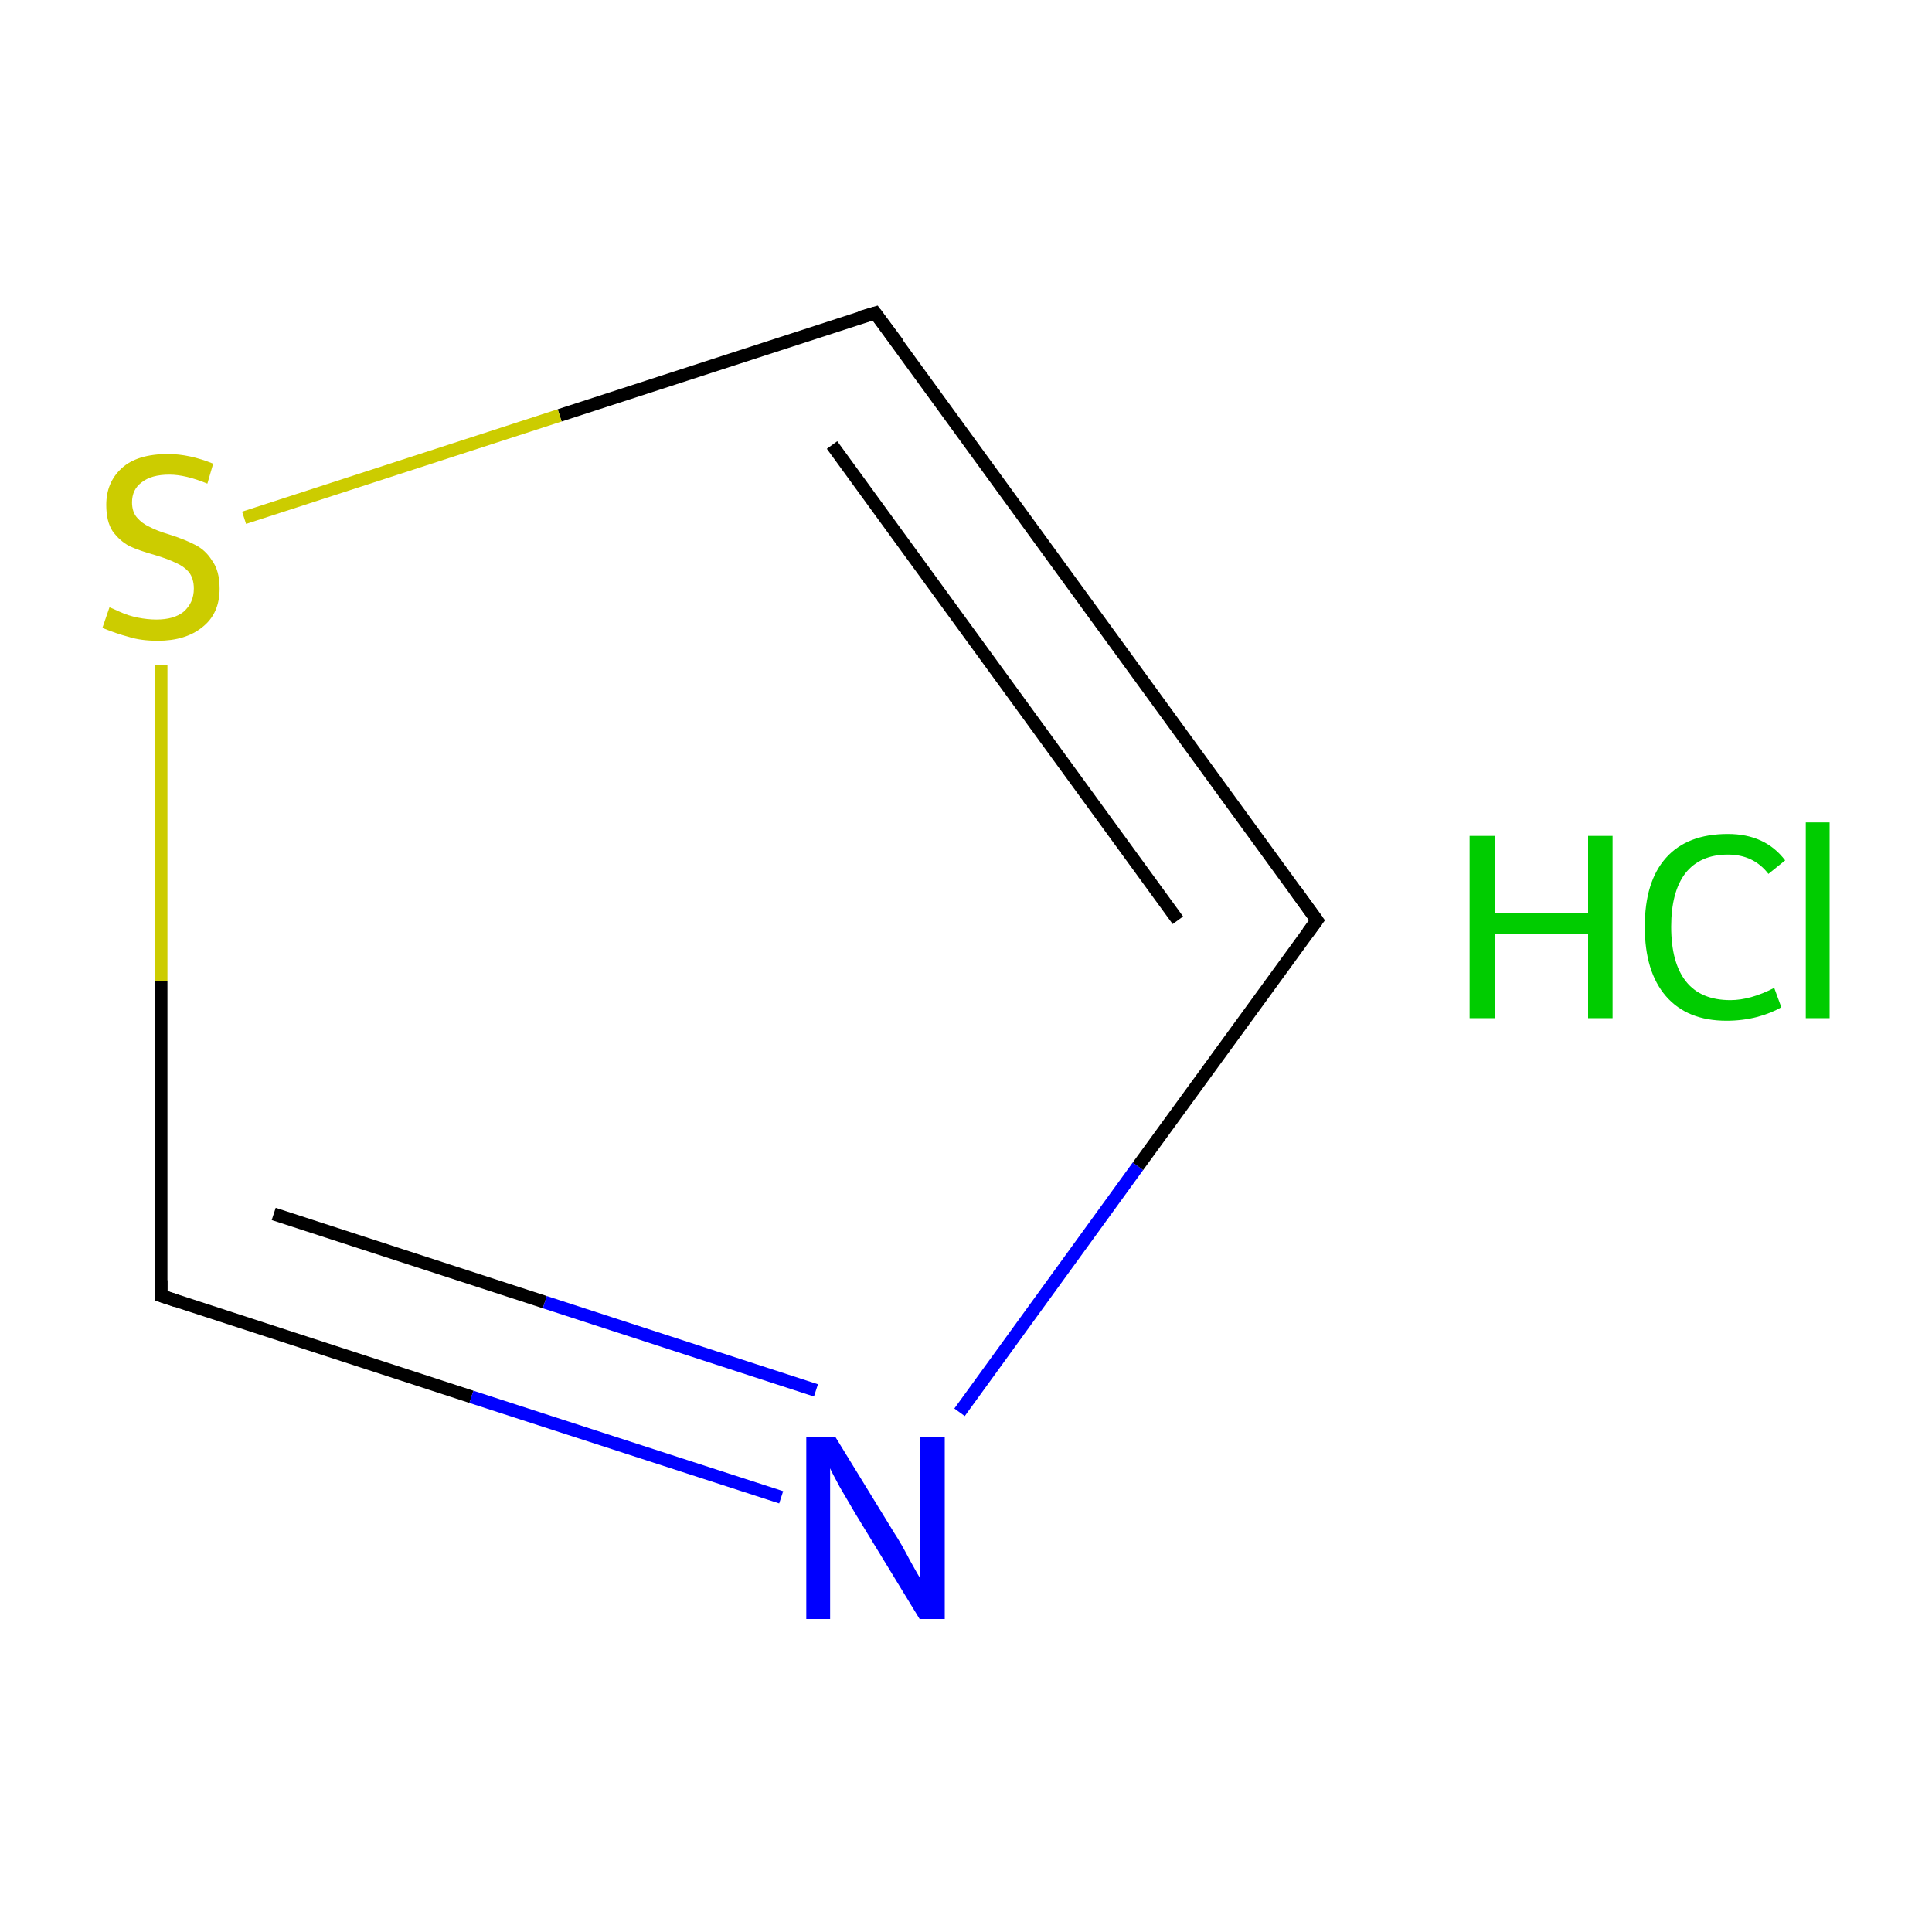 <?xml version='1.0' encoding='iso-8859-1'?>
<svg version='1.1' baseProfile='full'
              xmlns='http://www.w3.org/2000/svg'
                      xmlns:rdkit='http://www.rdkit.org/xml'
                      xmlns:xlink='http://www.w3.org/1999/xlink'
                  xml:space='preserve'
width='300px' height='300px' viewBox='0 0 300 300'>
<!-- END OF HEADER -->
<rect style='opacity:1.0;fill:#FFFFFF;stroke:none' width='300.0' height='300.0' x='0.0' y='0.0'> </rect>
<path class='bond-0 atom-1 atom-2' d='M 204.5,142.9 L 135.9,48.6' style='fill:none;fill-rule:evenodd;stroke:#000000;stroke-width:2.0px;stroke-linecap:butt;stroke-linejoin:miter;stroke-opacity:1' />
<path class='bond-0 atom-1 atom-2' d='M 182.9,142.9 L 129.2,69.1' style='fill:none;fill-rule:evenodd;stroke:#000000;stroke-width:2.0px;stroke-linecap:butt;stroke-linejoin:miter;stroke-opacity:1' />
<path class='bond-1 atom-2 atom-3' d='M 135.9,48.6 L 86.9,64.5' style='fill:none;fill-rule:evenodd;stroke:#000000;stroke-width:2.0px;stroke-linecap:butt;stroke-linejoin:miter;stroke-opacity:1' />
<path class='bond-1 atom-2 atom-3' d='M 86.9,64.5 L 37.9,80.4' style='fill:none;fill-rule:evenodd;stroke:#CCCC00;stroke-width:2.0px;stroke-linecap:butt;stroke-linejoin:miter;stroke-opacity:1' />
<path class='bond-2 atom-3 atom-4' d='M 25.0,103.3 L 25.0,152.3' style='fill:none;fill-rule:evenodd;stroke:#CCCC00;stroke-width:2.0px;stroke-linecap:butt;stroke-linejoin:miter;stroke-opacity:1' />
<path class='bond-2 atom-3 atom-4' d='M 25.0,152.3 L 25.0,201.2' style='fill:none;fill-rule:evenodd;stroke:#000000;stroke-width:2.0px;stroke-linecap:butt;stroke-linejoin:miter;stroke-opacity:1' />
<path class='bond-3 atom-4 atom-5' d='M 25.0,201.2 L 73.2,216.9' style='fill:none;fill-rule:evenodd;stroke:#000000;stroke-width:2.0px;stroke-linecap:butt;stroke-linejoin:miter;stroke-opacity:1' />
<path class='bond-3 atom-4 atom-5' d='M 73.2,216.9 L 121.3,232.5' style='fill:none;fill-rule:evenodd;stroke:#0000FF;stroke-width:2.0px;stroke-linecap:butt;stroke-linejoin:miter;stroke-opacity:1' />
<path class='bond-3 atom-4 atom-5' d='M 42.5,188.5 L 84.6,202.2' style='fill:none;fill-rule:evenodd;stroke:#000000;stroke-width:2.0px;stroke-linecap:butt;stroke-linejoin:miter;stroke-opacity:1' />
<path class='bond-3 atom-4 atom-5' d='M 84.6,202.2 L 126.7,215.9' style='fill:none;fill-rule:evenodd;stroke:#0000FF;stroke-width:2.0px;stroke-linecap:butt;stroke-linejoin:miter;stroke-opacity:1' />
<path class='bond-4 atom-5 atom-1' d='M 149.0,219.3 L 176.7,181.1' style='fill:none;fill-rule:evenodd;stroke:#0000FF;stroke-width:2.0px;stroke-linecap:butt;stroke-linejoin:miter;stroke-opacity:1' />
<path class='bond-4 atom-5 atom-1' d='M 176.7,181.1 L 204.5,142.9' style='fill:none;fill-rule:evenodd;stroke:#000000;stroke-width:2.0px;stroke-linecap:butt;stroke-linejoin:miter;stroke-opacity:1' />
<path d='M 201.1,138.2 L 204.5,142.9 L 203.1,144.8' style='fill:none;stroke:#000000;stroke-width:2.0px;stroke-linecap:butt;stroke-linejoin:miter;stroke-miterlimit:10;stroke-opacity:1;' />
<path d='M 139.4,53.3 L 135.9,48.6 L 133.5,49.3' style='fill:none;stroke:#000000;stroke-width:2.0px;stroke-linecap:butt;stroke-linejoin:miter;stroke-miterlimit:10;stroke-opacity:1;' />
<path d='M 25.0,198.8 L 25.0,201.2 L 27.4,202.0' style='fill:none;stroke:#000000;stroke-width:2.0px;stroke-linecap:butt;stroke-linejoin:miter;stroke-miterlimit:10;stroke-opacity:1;' />
<path class='atom-0' d='M 228.2 129.8
L 232.1 129.8
L 232.1 141.8
L 246.6 141.8
L 246.6 129.8
L 250.4 129.8
L 250.4 158.1
L 246.6 158.1
L 246.6 145.0
L 232.1 145.0
L 232.1 158.1
L 228.2 158.1
L 228.2 129.8
' fill='#00CC00'/>
<path class='atom-0' d='M 255.4 143.9
Q 255.4 136.9, 258.7 133.2
Q 262.0 129.5, 268.3 129.5
Q 274.1 129.5, 277.2 133.6
L 274.6 135.7
Q 272.3 132.7, 268.3 132.7
Q 264.0 132.7, 261.7 135.6
Q 259.5 138.5, 259.5 143.9
Q 259.5 149.5, 261.8 152.4
Q 264.1 155.3, 268.7 155.3
Q 271.8 155.3, 275.5 153.4
L 276.6 156.4
Q 275.1 157.3, 272.9 157.9
Q 270.6 158.5, 268.1 158.5
Q 262.0 158.5, 258.7 154.7
Q 255.4 150.9, 255.4 143.9
' fill='#00CC00'/>
<path class='atom-0' d='M 280.4 127.7
L 284.1 127.7
L 284.1 158.1
L 280.4 158.1
L 280.4 127.7
' fill='#00CC00'/>
<path class='atom-3' d='M 17.0 94.3
Q 17.3 94.4, 18.6 95.0
Q 19.9 95.6, 21.4 95.9
Q 22.9 96.2, 24.3 96.2
Q 27.0 96.2, 28.5 95.0
Q 30.1 93.6, 30.1 91.4
Q 30.1 89.8, 29.3 88.8
Q 28.5 87.9, 27.3 87.4
Q 26.1 86.8, 24.1 86.2
Q 21.6 85.5, 20.1 84.8
Q 18.6 84.0, 17.5 82.5
Q 16.5 81.0, 16.5 78.4
Q 16.5 74.9, 18.9 72.7
Q 21.3 70.5, 26.1 70.5
Q 29.4 70.5, 33.1 72.0
L 32.2 75.1
Q 28.8 73.7, 26.3 73.7
Q 23.5 73.7, 22.0 74.9
Q 20.5 76.0, 20.5 78.0
Q 20.5 79.5, 21.3 80.4
Q 22.1 81.3, 23.2 81.8
Q 24.3 82.4, 26.3 83.0
Q 28.8 83.8, 30.3 84.6
Q 31.9 85.4, 32.9 87.0
Q 34.1 88.6, 34.1 91.4
Q 34.1 95.3, 31.4 97.4
Q 28.8 99.5, 24.5 99.5
Q 21.9 99.5, 20.0 98.9
Q 18.1 98.4, 15.9 97.5
L 17.0 94.3
' fill='#CCCC00'/>
<path class='atom-5' d='M 129.7 223.1
L 138.9 238.1
Q 139.9 239.6, 141.3 242.3
Q 142.8 245.0, 142.9 245.1
L 142.9 223.1
L 146.7 223.1
L 146.7 251.4
L 142.8 251.4
L 132.8 235.0
Q 131.7 233.1, 130.4 230.9
Q 129.2 228.7, 128.9 228.0
L 128.9 251.4
L 125.2 251.4
L 125.2 223.1
L 129.7 223.1
' fill='#0000FF'/>
</svg>
